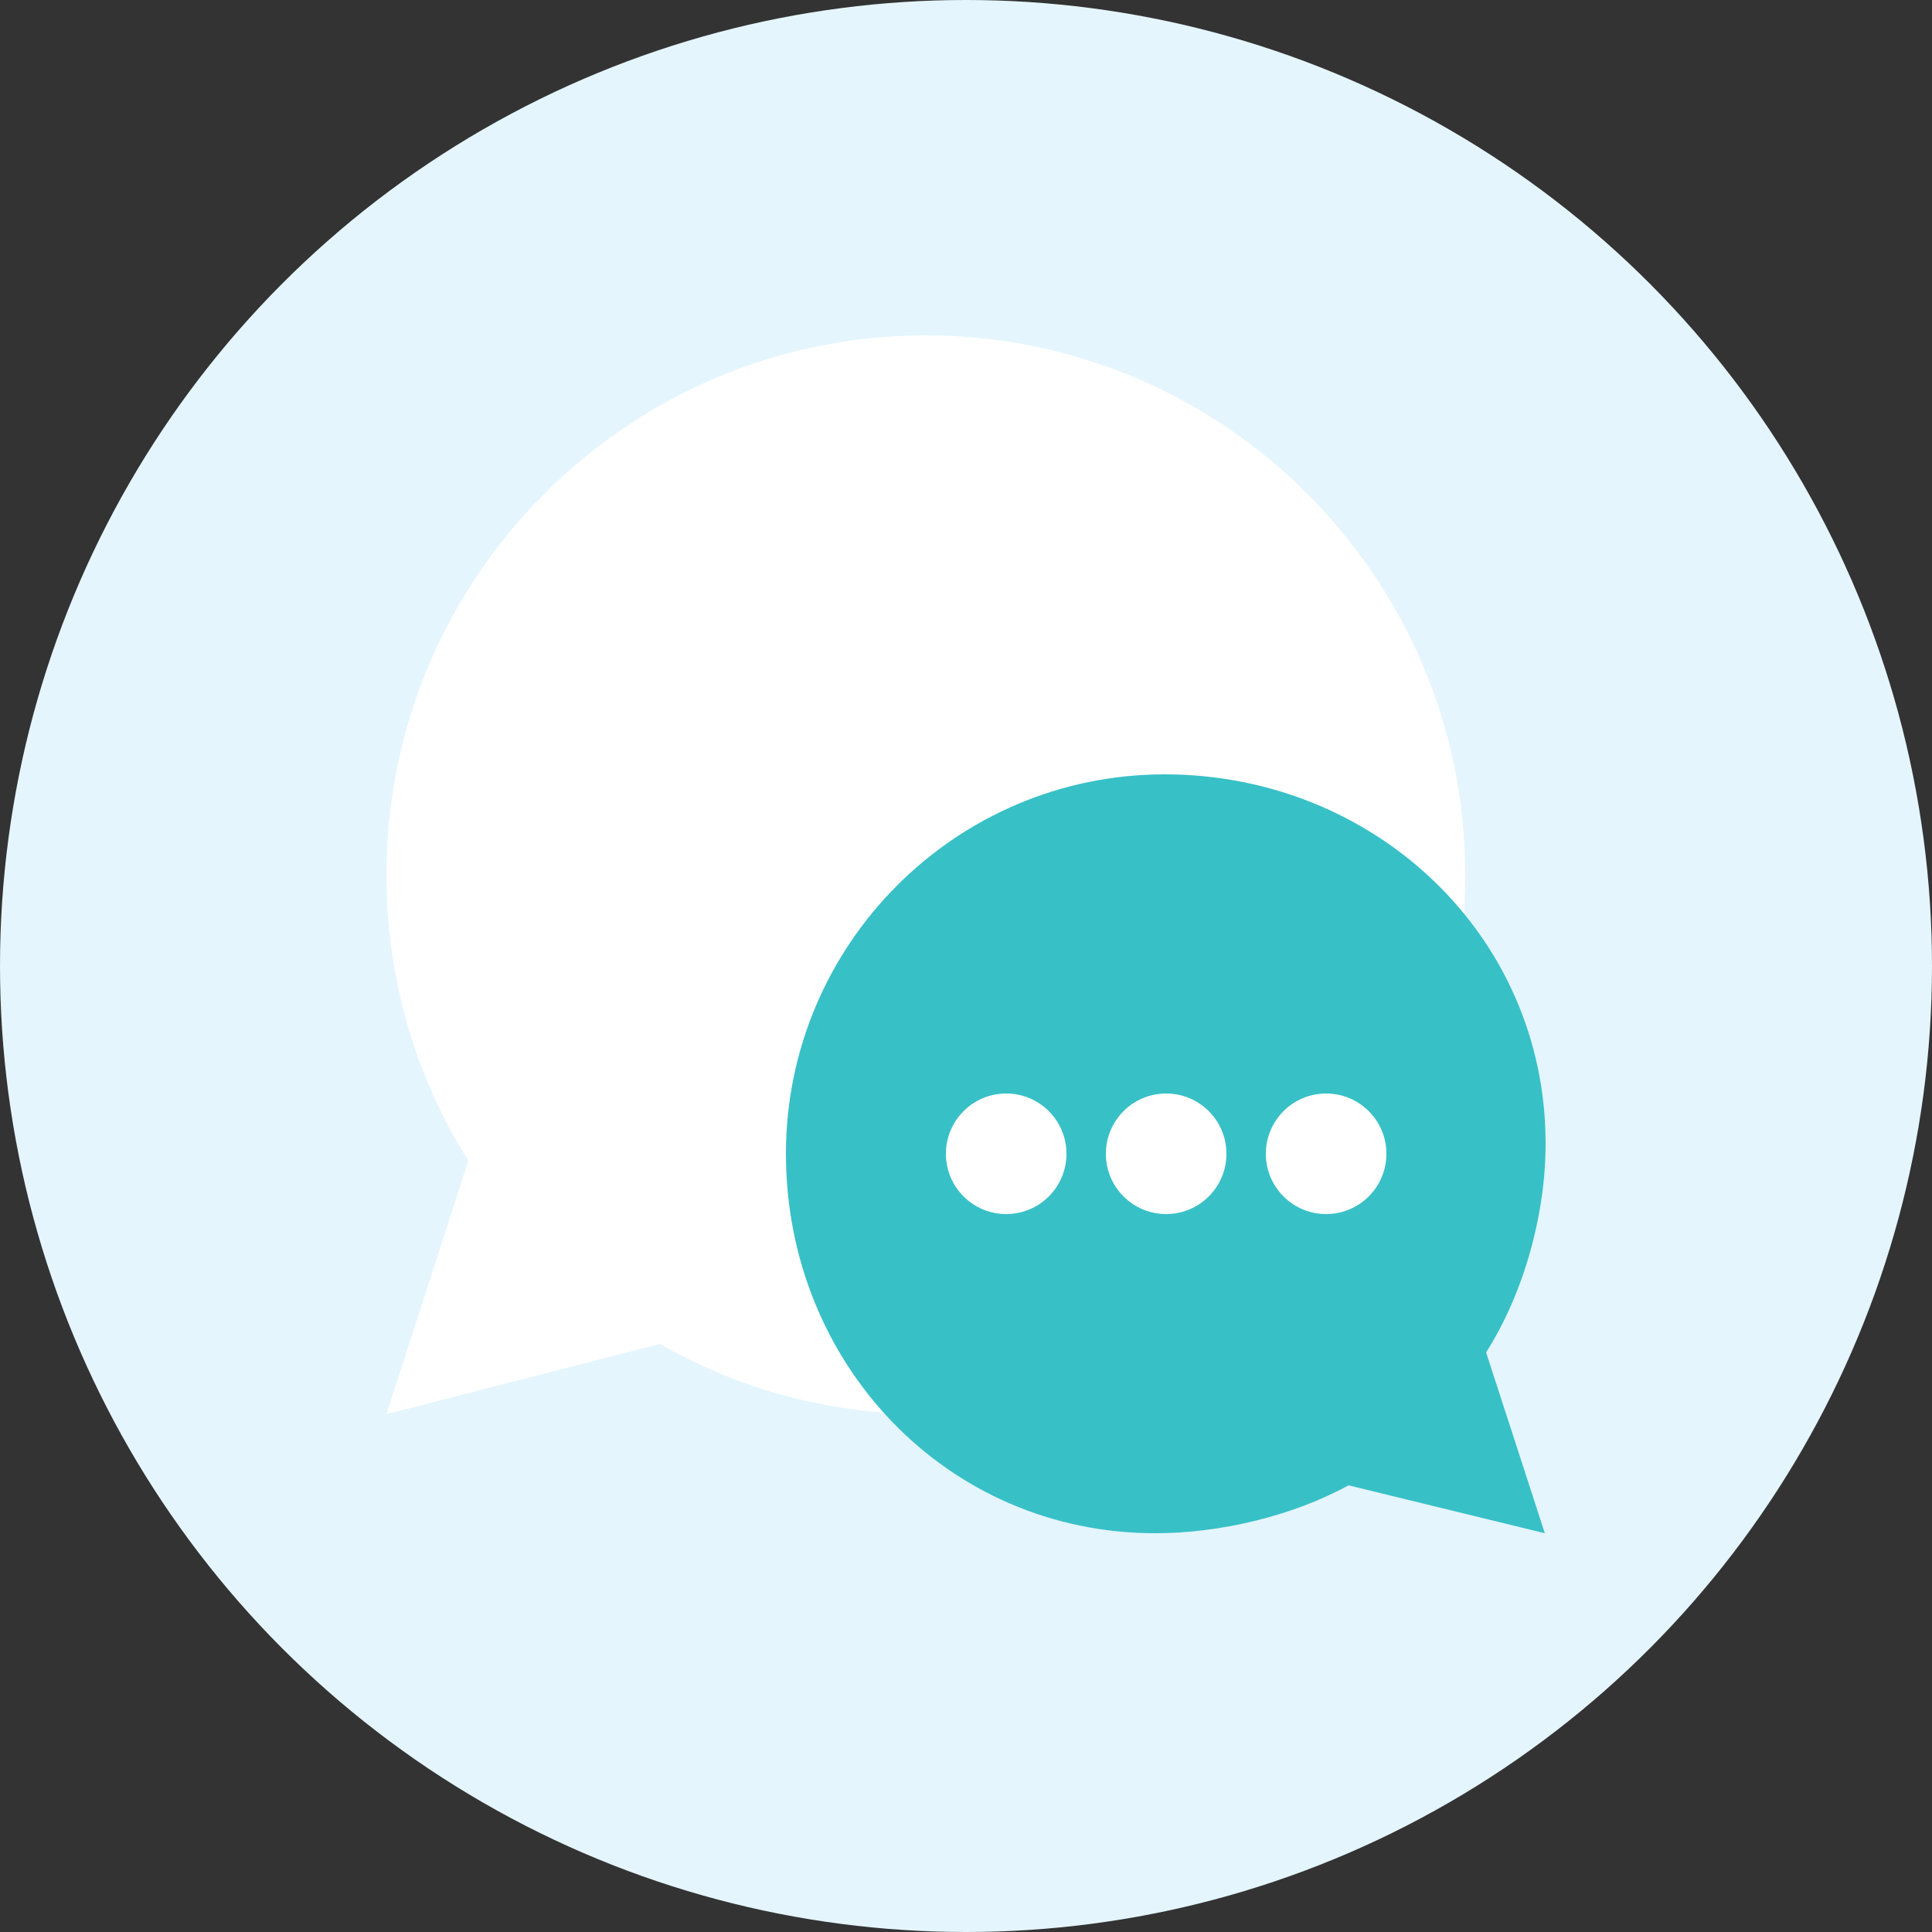<?xml version="1.0" encoding="utf-8"?>
<!-- Generator: Adobe Illustrator 19.0.0, SVG Export Plug-In . SVG Version: 6.00 Build 0)  -->
<svg version="1.1" id="Layer_1" xmlns="http://www.w3.org/2000/svg" xmlns:xlink="http://www.w3.org/1999/xlink" x="0px" y="0px"
	 viewBox="-180 272 250 250" style="enable-background:new -180 272 250 250;" xml:space="preserve">
<rect x="-180" y="272" width="250" height="250" fill="#333333" stroke="none"/>
<style type="text/css">
	.st0{fill:#E4F5FD;}
	.st1{fill:#FFFFFF;}
	.st2{fill:#38C0C7;}
</style>
<circle id="XMLID_28_" class="st0" cx="-55" cy="397" r="125"/>
<g id="XMLID_2_">
	<g id="XMLID_16_">
		<g id="XMLID_19_">
			<path class="st1" d="M-60.2,455c-12.1,0-24-3.1-34.4-9.1L-130,455l10.6-32.8c-7-11.1-10.6-23.9-10.6-37
				c0-38.5,31.3-69.8,69.8-69.8c38.5,0,69.8,31.3,69.8,69.8C9.7,423.6-21.7,455-60.2,455z"/>
		</g>
	</g>
	<g id="XMLID_9_">
		<g>
			<path class="st2" d="M20,420c0-27.1-22.3-47.8-49.3-47.8s-49,22-49,49.1c0,27.1,20.8,49.1,47.8,49.1c8.3,0,17.7-2.2,25-6.2
				l25.4,6.2l-7.6-23.4C17.2,439.3,20,429.1,20,420z"/>
		</g>
	</g>
	<g id="XMLID_7_">
		<circle id="XMLID_8_" class="st1" cx="-49.8" cy="421.3" r="7.8"/>
	</g>
	<g id="XMLID_5_">
		<circle id="XMLID_6_" class="st1" cx="-29.1" cy="421.3" r="7.8"/>
	</g>
	<g id="XMLID_3_">
		<circle id="XMLID_4_" class="st1" cx="-8.4" cy="421.3" r="7.8"/>
	</g>
</g>
</svg>
